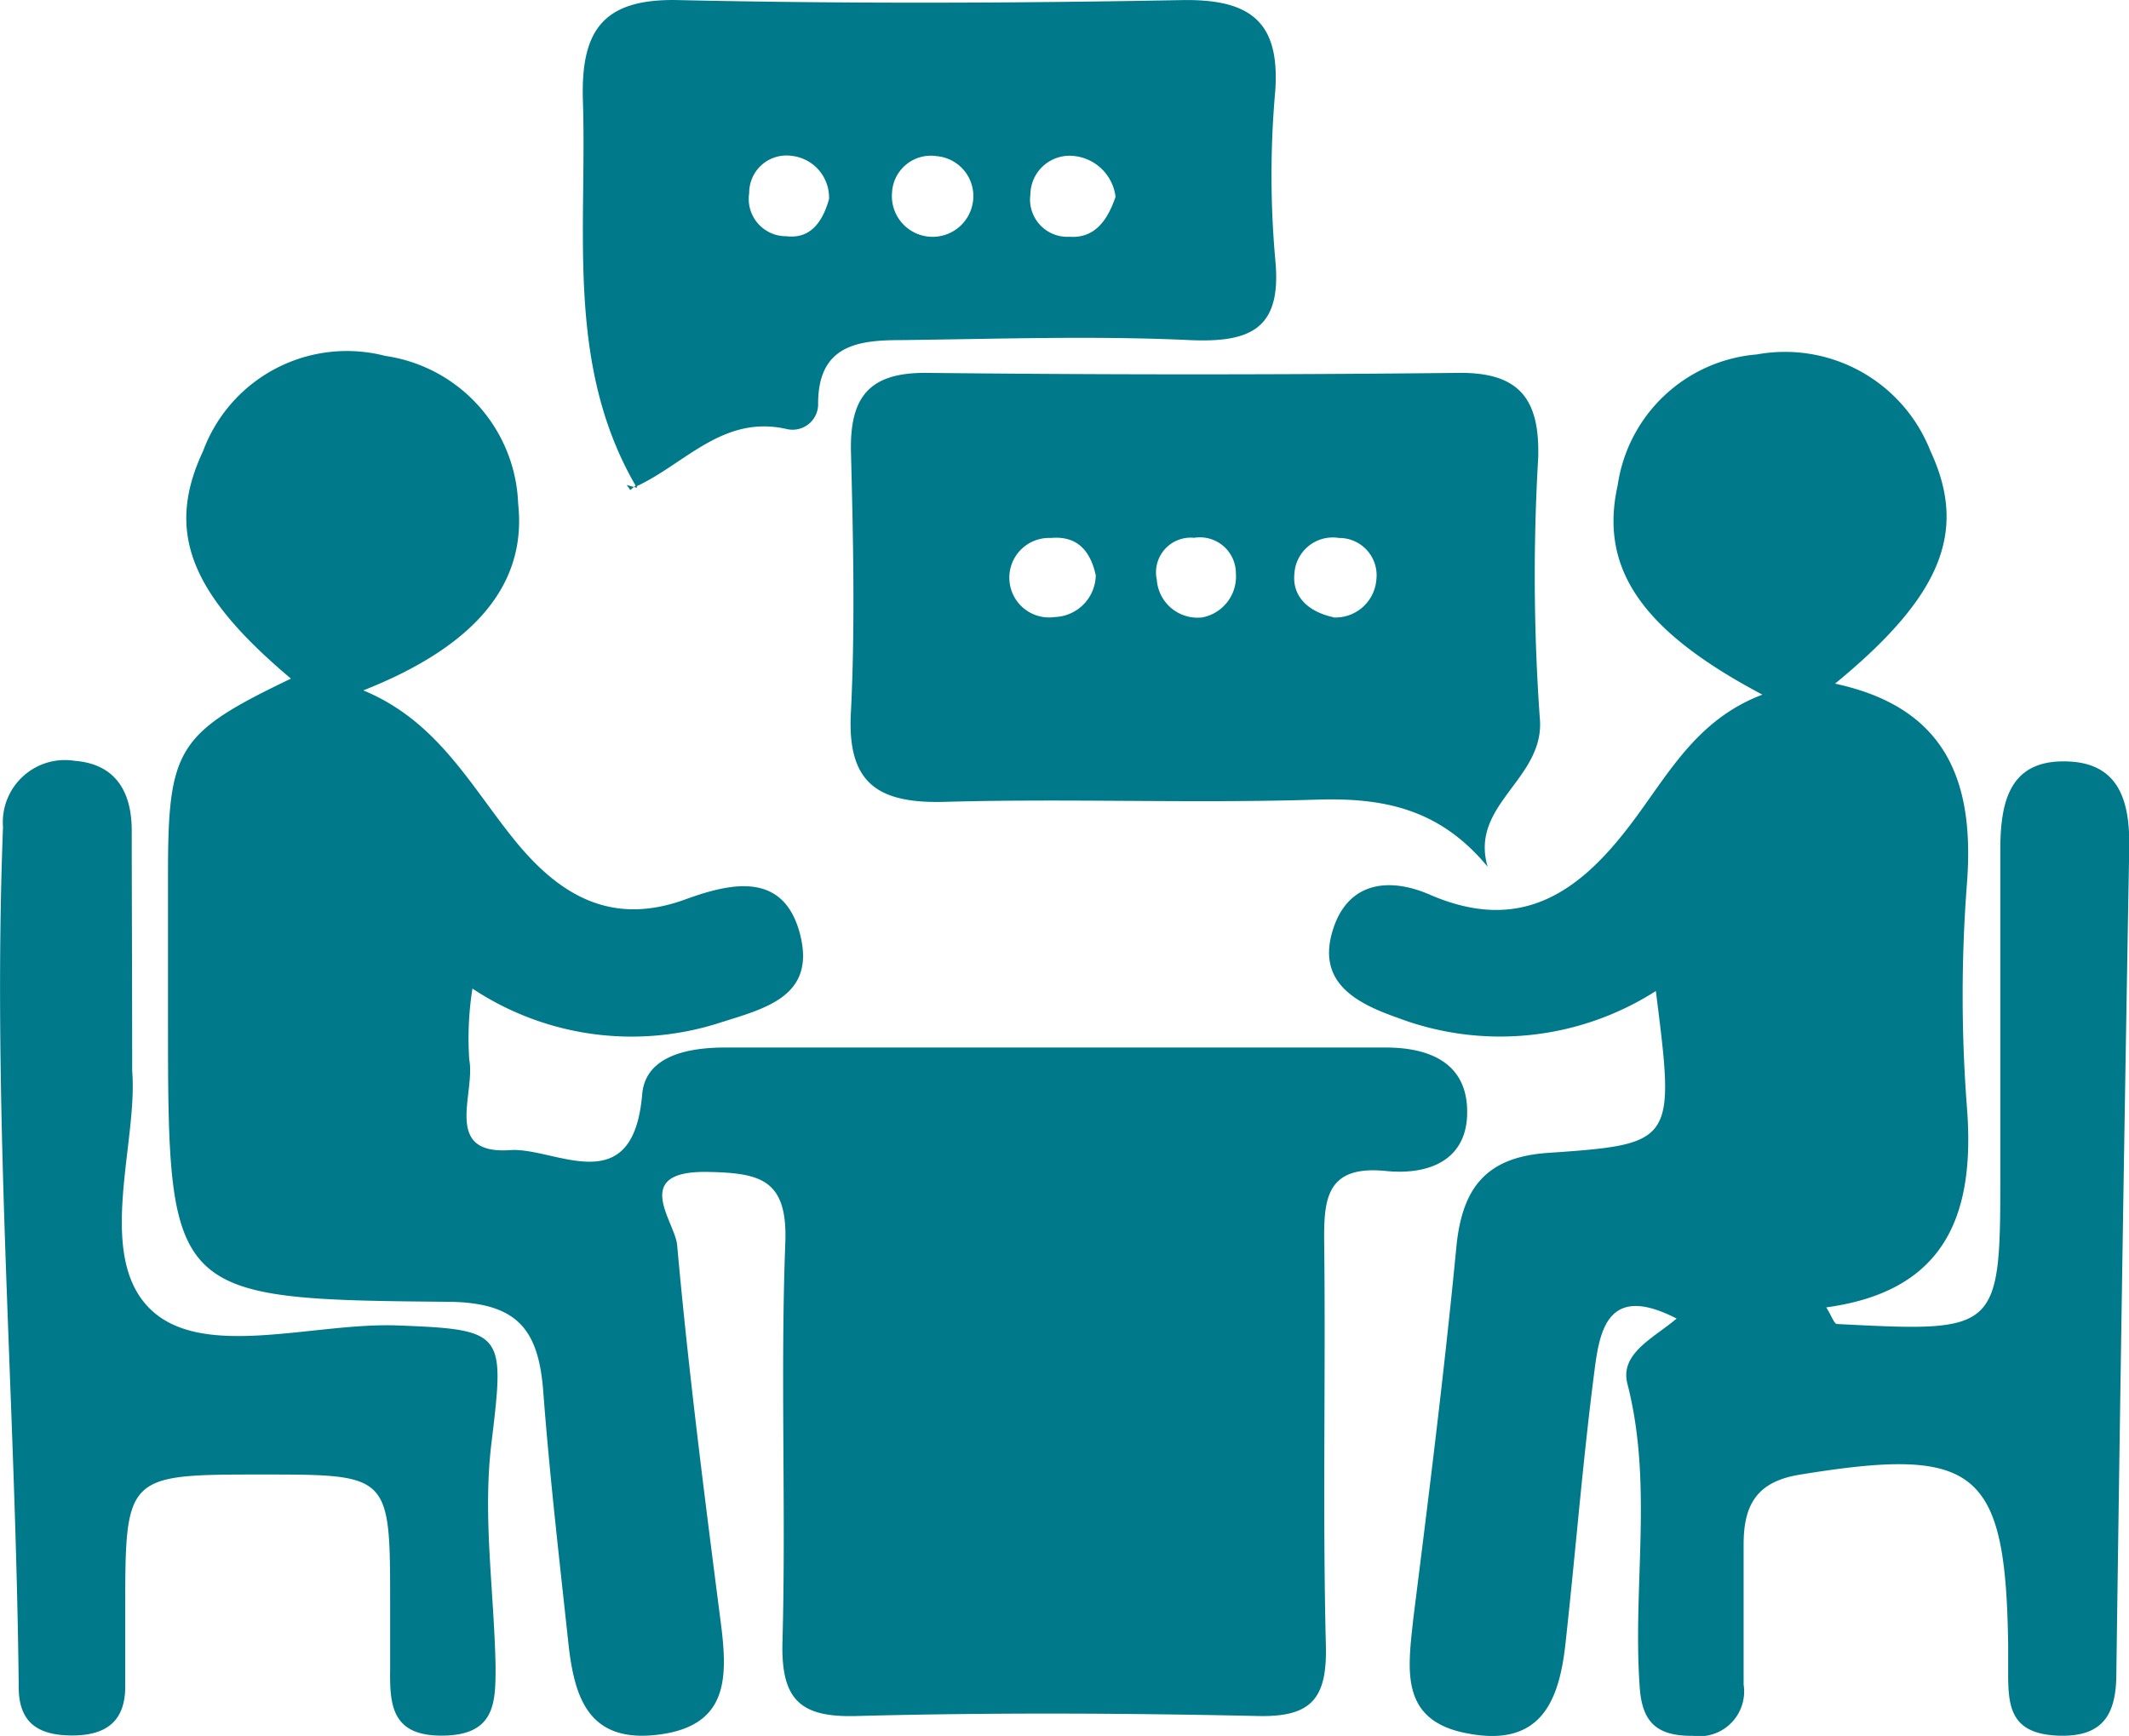 <svg xmlns="http://www.w3.org/2000/svg" width="73.567" height="60" viewBox="0 0 73.567 60">
  <g id="Layer_2" data-name="Layer 2" transform="translate(0.004 0.003)">
    <g id="Layer_1" data-name="Layer 1" transform="translate(-0.004 -0.003)">
      <path id="Path_16" data-name="Path 16" d="M13.248,30.159c-3.494-2.94-4.339-5.086-3.036-7.865a5.3,5.3,0,0,1,6.3-3.288A5.36,5.36,0,0,1,21.1,24.119c.3,2.746-1.444,4.906-5.351,6.447,2.579,1.064,3.72,3.326,5.248,5.2s3.32,2.959,5.879,2.024c1.56-.567,3.4-.993,3.965,1.206s-1.289,2.579-2.869,3.088a9.941,9.941,0,0,1-8.452-1.212,11.075,11.075,0,0,0-.11,2.456c.226,1.16-.941,3.294,1.412,3.127,1.547-.11,4.248,1.824,4.564-1.934.116-1.341,1.618-1.605,2.83-1.612h22.86c1.425,0,2.714.471,2.811,2.031.11,1.818-1.251,2.392-2.8,2.237-2.114-.213-2.153,1.025-2.134,2.579.052,4.616-.058,9.232.058,13.847.039,1.805-.5,2.456-2.353,2.411-4.616-.1-9.232-.122-13.847,0-1.934.058-2.624-.529-2.579-2.527.129-4.616-.077-9.238.1-13.847.077-2.173-.864-2.392-2.656-2.43-2.72-.058-1.16,1.708-1.083,2.521.393,4.377.954,8.748,1.515,13.106.239,1.889.239,3.526-2.173,3.823s-2.895-1.289-3.1-3.165c-.309-2.875-.645-5.757-.864-8.645-.155-2.14-.838-3.133-3.294-3.152C9,51.614,9,51.517,9,41.77V36.941C9,32.564,9.316,32.048,13.248,30.159Z" transform="translate(-3.195 -6.704)" fill="#007a8a"/>
      <path id="Path_17" data-name="Path 17" d="M82.526,40.968a9.992,9.992,0,0,1-8.948.915c-1.425-.5-2.733-1.212-2.237-2.946s1.934-1.934,3.4-1.289c3.088,1.328,5.1-.052,6.891-2.411,1.289-1.683,2.256-3.636,4.577-4.513-4.165-2.2-5.647-4.351-5-7.246a5.3,5.3,0,0,1,4.809-4.513,5.4,5.4,0,0,1,6,3.346c1.289,2.772.387,5.009-3.3,8.033,3.868.832,4.829,3.4,4.558,6.911a50.633,50.633,0,0,0,0,7.736c.29,3.713-.741,6.35-4.861,6.911.193.309.271.567.367.574,5.647.29,5.654.29,5.647-5.4V36.114c0-1.67.3-3.159,2.334-3.081,1.8.064,2.147,1.418,2.121,2.991q-.251,14.253-.445,28.513c0,1.38-.413,2.237-2.037,2.166S94.7,65.691,94.7,64.531v-.967c-.084-6.086-1.1-6.879-7.207-5.879-1.509.245-1.934,1.077-1.934,2.417v4.835a1.549,1.549,0,0,1-1.753,1.773c-1.257.013-1.753-.477-1.837-1.676-.251-3.488.471-7.007-.425-10.489-.271-1.051.9-1.579,1.7-2.256-2.379-1.231-2.662.4-2.843,1.837-.4,3.088-.645,6.189-.986,9.29-.206,2.018-.806,3.681-3.333,3.223-2.43-.419-2.127-2.2-1.934-4,.535-4.255,1.07-8.522,1.483-12.8.193-2.031.993-3.12,3.14-3.275C83.2,46.261,83.19,46.209,82.526,40.968Z" transform="translate(-25.309 -6.715)" fill="#007a8a"/>
      <path id="Path_18" data-name="Path 18" d="M67.6,37.06c-1.676-2.031-3.636-2.392-5.918-2.321-4.281.135-8.574-.045-12.861.077-2.3.058-3.365-.645-3.223-3.114.148-2.991.077-6,0-9.025-.032-1.87.645-2.714,2.643-2.688q9.167.1,18.328,0c2.147-.032,2.83.922,2.778,2.92A69.739,69.739,0,0,0,69.4,31.9C69.613,34.017,66.957,34.888,67.6,37.06ZM54.058,26.984c-.187-.851-.645-1.373-1.554-1.289a1.374,1.374,0,1,0,.135,2.733A1.47,1.47,0,0,0,54.058,26.984Zm3.681,1.457A1.438,1.438,0,0,0,58.9,26.92a1.244,1.244,0,0,0-1.444-1.231,1.2,1.2,0,0,0-1.289,1.45A1.413,1.413,0,0,0,57.739,28.441Zm4.513,0a1.418,1.418,0,0,0,1.5-1.289,1.289,1.289,0,0,0-1.289-1.457,1.328,1.328,0,0,0-1.541,1.231c-.084.806.5,1.328,1.354,1.509Z" transform="translate(-16.194 -7.101)" fill="#007a8a"/>
      <path id="Path_19" data-name="Path 19" d="M33.113,16.876c-2.488-4.21-1.728-8.858-1.876-13.4C31.16,1.05,31.927-.059,34.531,0c5.8.129,11.6.11,17.406,0,2.321-.039,3.4.709,3.223,3.152a32.756,32.756,0,0,0,0,5.8c.239,2.385-.806,2.895-2.953,2.8-3.326-.155-6.659-.039-9.986,0-1.5,0-2.843.187-2.856,2.173a.883.883,0,0,1-1.089.9c-2.2-.5-3.513,1.212-5.2,1.986ZM49.642,6.8A1.612,1.612,0,0,0,48.2,5.388a1.354,1.354,0,0,0-1.5,1.328A1.289,1.289,0,0,0,48.05,8.18C48.914,8.244,49.365,7.619,49.642,6.8Zm-9.9.084a1.45,1.45,0,0,0-1.289-1.5,1.289,1.289,0,0,0-1.47,1.289,1.289,1.289,0,0,0,1.289,1.489c.838.1,1.251-.509,1.47-1.283Zm4.97.11a1.386,1.386,0,0,0-1.251-1.6,1.341,1.341,0,0,0-1.541,1.251,1.407,1.407,0,0,0,2.791.348Z" transform="translate(-11.095 0.003)" fill="#007a8a"/>
      <path id="Path_20" data-name="Path 20" d="M4.563,51.492c.206,2.437-1.238,6.273.548,8.161s5.679.529,8.638.645c3.72.142,3.687.251,3.223,4.119-.3,2.514.1,5.106.148,7.665,0,1.231,0,2.359-1.786,2.392s-1.876-1.019-1.857-2.3v-2.25c0-4.474,0-4.474-4.409-4.474-4.745,0-4.745,0-4.745,4.751v2.579c0,1.186-.645,1.689-1.831,1.689S.643,74.023.643,72.8C.54,62.889-.285,52.994.1,43.072a2.147,2.147,0,0,1,2.482-2.289c1.412.11,1.979,1.077,1.966,2.456C4.55,45.812,4.563,48.384,4.563,51.492Z" transform="translate(0.004 -14.486)" fill="#007a8a"/>
      <path id="Path_21" data-name="Path 21" d="M33.919,26l-.206.174L33.59,26l.361.1Z" transform="translate(-11.933 -9.237)" fill="#007a8a"/>
    </g>
  </g>
</svg>
